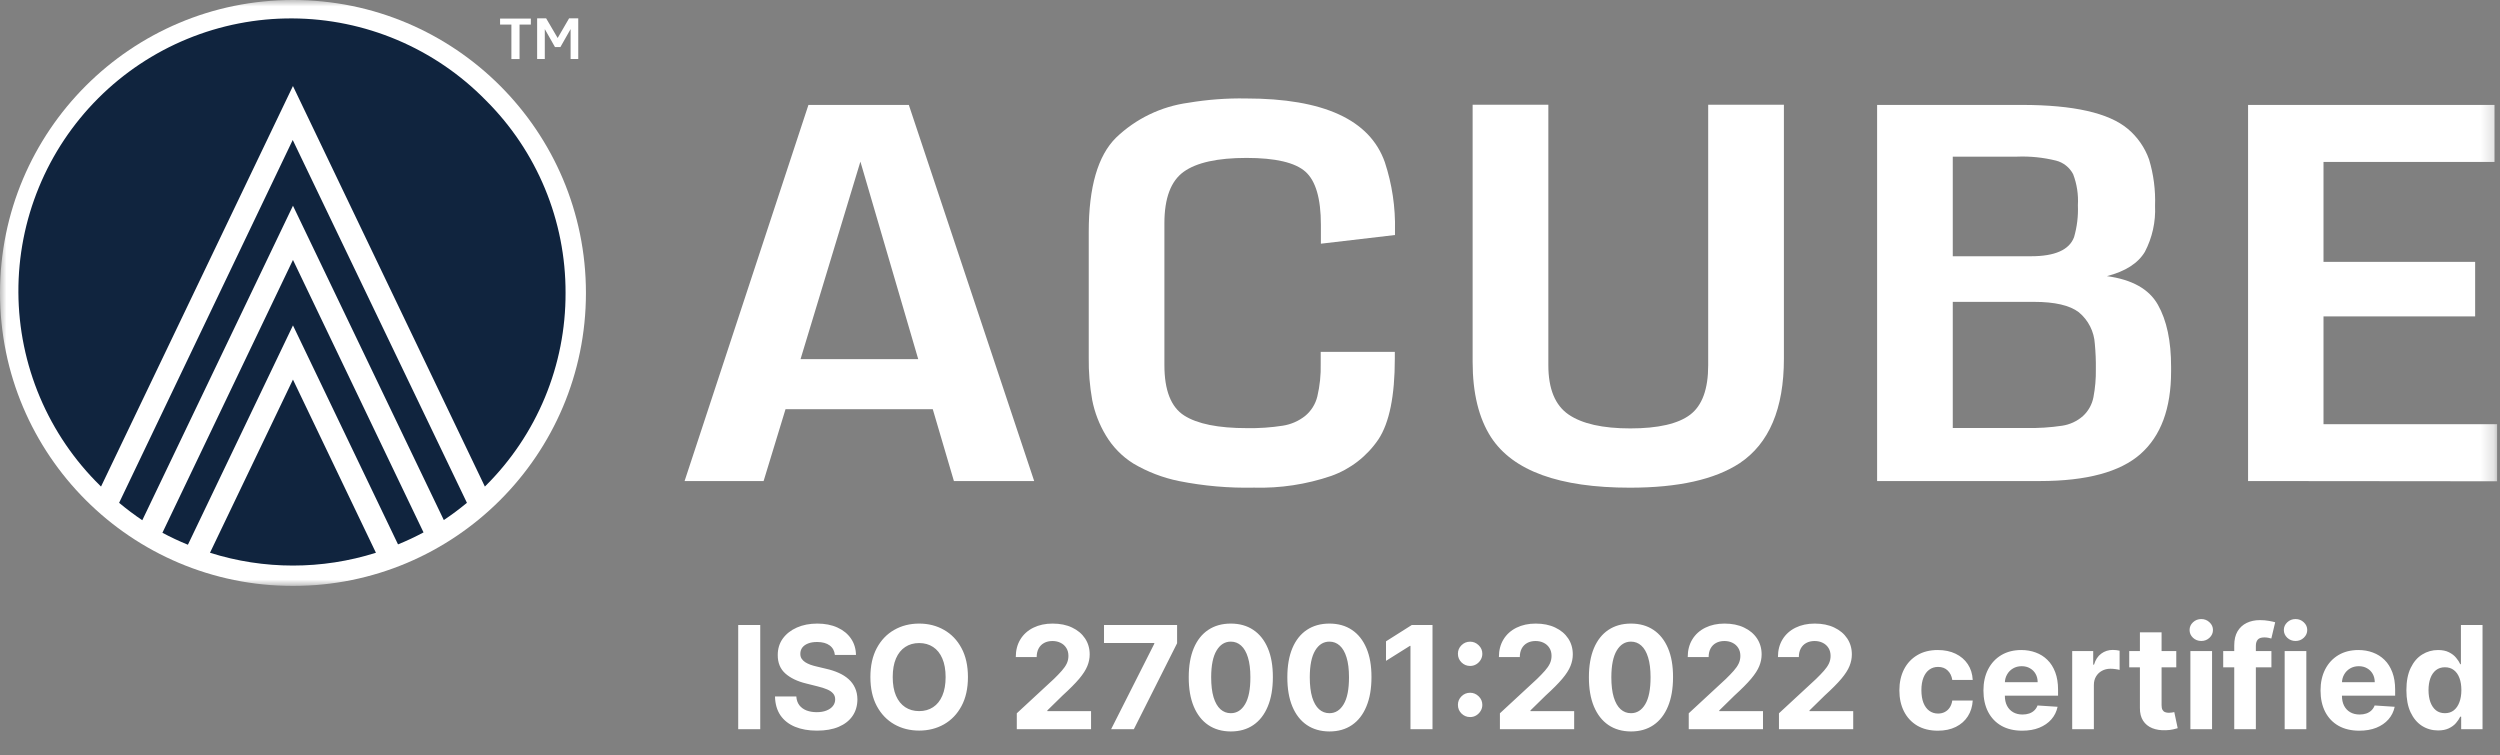 <svg width="192" height="58" viewBox="0 0 192 58" fill="none" xmlns="http://www.w3.org/2000/svg">
<rect x="0" y="0" width="192" height="58" fill="#808080" stroke="none"/>
<g clip-path="url(#clip0_2376_3)">
<mask id="mask0_2376_3" style="mask-type:luminance" maskUnits="userSpaceOnUse" x="0" y="0" width="192" height="45">
<path d="M191.793 0H0V45H191.793V0Z" fill="white"/>
</mask>
<g mask="url(#mask0_2376_3)">
<path d="M22.5 45C34.926 45 45 34.926 45 22.5C45 10.074 34.926 0 22.5 0C10.074 0 0 10.074 0 22.5C0 34.926 10.074 45 22.5 45Z" fill="white"/>
<path d="M43.435 22.5C43.444 25.25 42.906 27.975 41.853 30.516C40.8 33.058 39.253 35.365 37.302 37.304L37.238 37.368L22.498 6.606L7.759 37.368L7.695 37.304C5.718 35.367 4.145 33.057 3.067 30.509C1.989 27.96 1.426 25.223 1.412 22.456C1.398 19.689 1.933 16.946 2.986 14.387C4.038 11.828 5.588 9.502 7.544 7.546C9.501 5.589 11.826 4.039 14.386 2.987C16.945 1.934 19.688 1.4 22.455 1.414C25.222 1.428 27.959 1.99 30.507 3.068C33.056 4.147 35.365 5.719 37.302 7.696C39.253 9.635 40.8 11.942 41.853 14.483C42.906 17.024 43.444 19.749 43.435 22.5Z" fill="#10243E"/>
<path d="M35.86 38.616C35.291 39.088 34.699 39.53 34.085 39.94L22.5 15.799L10.928 39.954C10.312 39.539 9.718 39.092 9.148 38.616L22.481 10.751L35.86 38.616Z" fill="#10243E"/>
<path d="M32.527 40.889C31.89 41.23 31.237 41.537 30.568 41.809L22.5 24.991L14.431 41.836C13.763 41.564 13.109 41.257 12.473 40.917L22.5 19.962L32.527 40.889Z" fill="#10243E"/>
<path d="M28.871 42.452C24.724 43.763 20.274 43.763 16.127 42.452L22.499 29.152L28.871 42.452Z" fill="#10243E"/>
<path d="M39.275 4.535V1.887H38.406V1.427H40.769V1.887H39.901V4.535H39.275Z" fill="white"/>
<path d="M41.252 4.533V1.406H41.942L42.829 2.919L43.707 1.406H44.41V4.533H43.822V2.234L43.04 3.613H42.622L41.84 2.234V4.533H41.252Z" fill="white"/>
<path d="M52.576 36.944L62.088 8.058H69.798L79.425 36.944H73.26L71.637 31.427H60.328L58.645 36.944H52.576ZM61.481 27.583H70.52L66.079 12.412L61.481 27.583Z" fill="white"/>
<path d="M96.304 37.45C94.371 37.492 92.439 37.322 90.543 36.945C89.305 36.693 88.118 36.236 87.031 35.593C86.167 35.05 85.446 34.309 84.925 33.432C84.422 32.596 84.069 31.678 83.881 30.72C83.69 29.647 83.601 28.559 83.615 27.469V17.815C83.615 14.37 84.314 11.956 85.711 10.574C87.231 9.114 89.176 8.175 91.265 7.893C92.726 7.647 94.206 7.536 95.688 7.562C101.649 7.562 105.204 9.193 106.354 12.454C106.912 14.144 107.176 15.916 107.135 17.695V18.049L101.444 18.716V17.258C101.444 15.249 101.048 13.889 100.257 13.185C99.467 12.482 97.959 12.128 95.729 12.128C93.499 12.128 91.89 12.486 90.906 13.194C89.922 13.902 89.426 15.222 89.426 17.139V28.044C89.426 29.975 89.932 31.264 90.943 31.91C91.954 32.557 93.562 32.881 95.766 32.881C96.689 32.897 97.612 32.834 98.524 32.692C99.145 32.595 99.731 32.34 100.225 31.952C100.697 31.566 101.029 31.036 101.172 30.444C101.365 29.625 101.451 28.784 101.43 27.943V27.023H107.122V27.547C107.122 30.407 106.702 32.473 105.862 33.745C104.982 35.045 103.709 36.029 102.23 36.554C100.324 37.203 98.317 37.507 96.304 37.45Z" fill="white"/>
<path d="M125.18 37.454C119.755 37.454 116.199 36.163 114.514 33.583C113.57 32.121 113.098 30.19 113.098 27.79V8.044H118.913V28.047C118.913 29.859 119.428 31.123 120.467 31.836C121.506 32.548 123.088 32.902 125.212 32.902C127.336 32.902 128.89 32.548 129.809 31.845C130.729 31.141 131.189 29.886 131.189 28.047V8.044H137.004V27.551C137.004 31.388 135.869 34.064 133.598 35.578C131.691 36.828 128.885 37.454 125.18 37.454Z" fill="white"/>
<path d="M144.162 36.944V8.058H155.279C159.242 8.058 161.954 8.671 163.416 9.897C164.16 10.521 164.723 11.332 165.048 12.246C165.396 13.4 165.552 14.604 165.508 15.809C165.565 17.035 165.295 18.253 164.727 19.34C164.202 20.218 163.232 20.843 161.807 21.207C163.738 21.467 165.044 22.198 165.724 23.4C166.405 24.601 166.743 26.193 166.74 28.176V28.526C166.74 31.37 165.957 33.483 164.391 34.866C162.825 36.248 160.255 36.941 156.681 36.944H144.162ZM149.973 19.68H155.982C157.821 19.68 158.923 19.191 159.288 18.214C159.518 17.417 159.617 16.587 159.582 15.759C159.63 14.95 159.507 14.139 159.219 13.382C159.085 13.124 158.899 12.897 158.671 12.716C158.444 12.536 158.181 12.405 157.899 12.334C156.921 12.093 155.913 11.99 154.906 12.03H149.973V19.68ZM149.973 32.87H155.61C156.533 32.89 157.455 32.832 158.368 32.696C158.964 32.608 159.522 32.35 159.973 31.951C160.388 31.566 160.67 31.059 160.777 30.503C160.912 29.791 160.974 29.067 160.961 28.342C160.97 27.699 160.944 27.056 160.883 26.416C160.857 25.946 160.734 25.488 160.522 25.068C160.31 24.649 160.013 24.278 159.651 23.979C158.957 23.45 157.812 23.183 156.207 23.183H149.973V32.87Z" fill="white"/>
<path d="M172.652 36.944V8.058H191.58V12.439H178.445V20.112H190.091V24.301H178.445V32.576H191.778V36.962L172.652 36.944Z" fill="white"/>
</g>
</g>
<path d="M58.387 48V56H56.695V48H58.387ZM64.118 50.301C64.087 49.986 63.953 49.741 63.716 49.566C63.479 49.392 63.157 49.305 62.751 49.305C62.475 49.305 62.242 49.344 62.052 49.422C61.862 49.497 61.716 49.603 61.614 49.738C61.515 49.874 61.466 50.027 61.466 50.199C61.461 50.342 61.491 50.467 61.556 50.574C61.623 50.681 61.716 50.773 61.833 50.852C61.95 50.927 62.086 50.993 62.239 51.051C62.393 51.105 62.557 51.152 62.731 51.191L63.45 51.363C63.799 51.441 64.12 51.546 64.411 51.676C64.703 51.806 64.955 51.966 65.169 52.156C65.382 52.346 65.548 52.57 65.665 52.828C65.785 53.086 65.846 53.382 65.849 53.715C65.846 54.204 65.721 54.629 65.474 54.988C65.229 55.345 64.875 55.622 64.411 55.82C63.95 56.016 63.394 56.113 62.743 56.113C62.097 56.113 61.535 56.014 61.056 55.816C60.579 55.618 60.207 55.325 59.938 54.938C59.673 54.547 59.533 54.064 59.52 53.488H61.157C61.175 53.757 61.252 53.98 61.388 54.16C61.526 54.337 61.709 54.471 61.938 54.562C62.17 54.651 62.432 54.695 62.724 54.695C63.01 54.695 63.259 54.654 63.47 54.57C63.683 54.487 63.849 54.371 63.966 54.223C64.083 54.074 64.142 53.904 64.142 53.711C64.142 53.531 64.088 53.38 63.981 53.258C63.877 53.135 63.724 53.031 63.52 52.945C63.32 52.859 63.074 52.781 62.782 52.711L61.911 52.492C61.237 52.328 60.704 52.072 60.313 51.723C59.923 51.374 59.729 50.904 59.731 50.312C59.729 49.828 59.858 49.405 60.118 49.043C60.381 48.681 60.742 48.398 61.2 48.195C61.658 47.992 62.179 47.891 62.763 47.891C63.356 47.891 63.875 47.992 64.317 48.195C64.763 48.398 65.109 48.681 65.356 49.043C65.604 49.405 65.731 49.824 65.739 50.301H64.118ZM74.338 52C74.338 52.872 74.172 53.615 73.842 54.227C73.514 54.839 73.066 55.306 72.498 55.629C71.933 55.949 71.297 56.109 70.592 56.109C69.881 56.109 69.243 55.948 68.678 55.625C68.113 55.302 67.666 54.835 67.338 54.223C67.01 53.611 66.846 52.87 66.846 52C66.846 51.128 67.01 50.385 67.338 49.773C67.666 49.161 68.113 48.695 68.678 48.375C69.243 48.052 69.881 47.891 70.592 47.891C71.297 47.891 71.933 48.052 72.498 48.375C73.066 48.695 73.514 49.161 73.842 49.773C74.172 50.385 74.338 51.128 74.338 52ZM72.623 52C72.623 51.435 72.538 50.958 72.369 50.57C72.203 50.182 71.967 49.888 71.662 49.688C71.357 49.487 71.001 49.387 70.592 49.387C70.183 49.387 69.826 49.487 69.522 49.688C69.217 49.888 68.98 50.182 68.811 50.57C68.644 50.958 68.561 51.435 68.561 52C68.561 52.565 68.644 53.042 68.811 53.43C68.98 53.818 69.217 54.112 69.522 54.312C69.826 54.513 70.183 54.613 70.592 54.613C71.001 54.613 71.357 54.513 71.662 54.312C71.967 54.112 72.203 53.818 72.369 53.43C72.538 53.042 72.623 52.565 72.623 52ZM78.09 56V54.781L80.938 52.145C81.18 51.91 81.383 51.699 81.547 51.512C81.713 51.324 81.84 51.141 81.926 50.961C82.012 50.779 82.055 50.582 82.055 50.371C82.055 50.137 82.001 49.935 81.894 49.766C81.788 49.594 81.642 49.462 81.457 49.371C81.272 49.277 81.062 49.23 80.828 49.23C80.583 49.23 80.37 49.28 80.188 49.379C80.005 49.478 79.865 49.62 79.766 49.805C79.667 49.99 79.617 50.21 79.617 50.465H78.012C78.012 49.941 78.13 49.487 78.367 49.102C78.604 48.716 78.936 48.418 79.363 48.207C79.79 47.996 80.283 47.891 80.84 47.891C81.413 47.891 81.912 47.992 82.336 48.195C82.763 48.396 83.095 48.675 83.332 49.031C83.569 49.388 83.688 49.797 83.688 50.258C83.688 50.56 83.628 50.858 83.508 51.152C83.391 51.447 83.181 51.773 82.879 52.133C82.577 52.49 82.151 52.918 81.602 53.418L80.434 54.562V54.617H83.793V56H78.09ZM85.335 56L88.651 49.438V49.383H84.788V48H90.401V49.402L87.081 56H85.335ZM94.525 56.176C93.853 56.173 93.275 56.008 92.791 55.68C92.309 55.352 91.938 54.876 91.678 54.254C91.42 53.632 91.292 52.883 91.295 52.008C91.295 51.135 91.424 50.392 91.682 49.777C91.942 49.163 92.313 48.695 92.795 48.375C93.279 48.052 93.856 47.891 94.525 47.891C95.195 47.891 95.77 48.052 96.252 48.375C96.736 48.698 97.109 49.167 97.369 49.781C97.63 50.393 97.758 51.135 97.756 52.008C97.756 52.885 97.626 53.635 97.365 54.258C97.107 54.88 96.738 55.355 96.256 55.684C95.774 56.012 95.197 56.176 94.525 56.176ZM94.525 54.773C94.984 54.773 95.35 54.543 95.623 54.082C95.897 53.621 96.032 52.93 96.029 52.008C96.029 51.401 95.967 50.896 95.842 50.492C95.719 50.089 95.545 49.785 95.318 49.582C95.094 49.379 94.83 49.277 94.525 49.277C94.07 49.277 93.705 49.505 93.432 49.961C93.158 50.417 93.02 51.099 93.018 52.008C93.018 52.622 93.079 53.135 93.201 53.547C93.326 53.956 93.502 54.263 93.728 54.469C93.955 54.672 94.221 54.773 94.525 54.773ZM102.099 56.176C101.427 56.173 100.849 56.008 100.364 55.68C99.882 55.352 99.511 54.876 99.251 54.254C98.993 53.632 98.866 52.883 98.868 52.008C98.868 51.135 98.997 50.392 99.255 49.777C99.515 49.163 99.886 48.695 100.368 48.375C100.853 48.052 101.429 47.891 102.099 47.891C102.768 47.891 103.343 48.052 103.825 48.375C104.31 48.698 104.682 49.167 104.942 49.781C105.203 50.393 105.332 51.135 105.329 52.008C105.329 52.885 105.199 53.635 104.938 54.258C104.681 54.88 104.311 55.355 103.829 55.684C103.347 56.012 102.771 56.176 102.099 56.176ZM102.099 54.773C102.557 54.773 102.923 54.543 103.196 54.082C103.47 53.621 103.605 52.93 103.603 52.008C103.603 51.401 103.54 50.896 103.415 50.492C103.293 50.089 103.118 49.785 102.892 49.582C102.668 49.379 102.403 49.277 102.099 49.277C101.643 49.277 101.278 49.505 101.005 49.961C100.731 50.417 100.593 51.099 100.591 52.008C100.591 52.622 100.652 53.135 100.774 53.547C100.899 53.956 101.075 54.263 101.302 54.469C101.528 54.672 101.794 54.773 102.099 54.773ZM110.016 48V56H108.324V49.605H108.277L106.445 50.754V49.254L108.426 48H110.016ZM112.905 55.07C112.647 55.07 112.426 54.979 112.241 54.797C112.059 54.615 111.968 54.393 111.968 54.133C111.968 53.878 112.059 53.659 112.241 53.477C112.426 53.294 112.647 53.203 112.905 53.203C113.155 53.203 113.374 53.294 113.562 53.477C113.749 53.659 113.843 53.878 113.843 54.133C113.843 54.305 113.799 54.462 113.71 54.605C113.624 54.746 113.511 54.859 113.37 54.945C113.229 55.029 113.075 55.07 112.905 55.07ZM112.905 51.145C112.647 51.145 112.426 51.053 112.241 50.871C112.059 50.689 111.968 50.467 111.968 50.207C111.968 49.952 112.059 49.734 112.241 49.555C112.426 49.372 112.647 49.281 112.905 49.281C113.155 49.281 113.374 49.372 113.562 49.555C113.749 49.734 113.843 49.952 113.843 50.207C113.843 50.382 113.799 50.54 113.71 50.684C113.624 50.824 113.511 50.936 113.37 51.02C113.229 51.103 113.075 51.145 112.905 51.145ZM115.193 56V54.781L118.041 52.145C118.283 51.91 118.486 51.699 118.65 51.512C118.817 51.324 118.943 51.141 119.029 50.961C119.115 50.779 119.158 50.582 119.158 50.371C119.158 50.137 119.105 49.935 118.998 49.766C118.891 49.594 118.745 49.462 118.561 49.371C118.376 49.277 118.166 49.23 117.932 49.23C117.687 49.23 117.473 49.28 117.291 49.379C117.109 49.478 116.968 49.62 116.869 49.805C116.77 49.99 116.721 50.21 116.721 50.465H115.115C115.115 49.941 115.234 49.487 115.471 49.102C115.708 48.716 116.04 48.418 116.467 48.207C116.894 47.996 117.386 47.891 117.943 47.891C118.516 47.891 119.015 47.992 119.439 48.195C119.867 48.396 120.199 48.675 120.436 49.031C120.673 49.388 120.791 49.797 120.791 50.258C120.791 50.56 120.731 50.858 120.611 51.152C120.494 51.447 120.285 51.773 119.982 52.133C119.68 52.49 119.255 52.918 118.705 53.418L117.537 54.562V54.617H120.896V56H115.193ZM125.259 56.176C124.587 56.173 124.009 56.008 123.524 55.68C123.043 55.352 122.672 54.876 122.411 54.254C122.153 53.632 122.026 52.883 122.028 52.008C122.028 51.135 122.157 50.392 122.415 49.777C122.675 49.163 123.047 48.695 123.528 48.375C124.013 48.052 124.59 47.891 125.259 47.891C125.928 47.891 126.504 48.052 126.985 48.375C127.47 48.698 127.842 49.167 128.103 49.781C128.363 50.393 128.492 51.135 128.489 52.008C128.489 52.885 128.359 53.635 128.099 54.258C127.841 54.88 127.471 55.355 126.989 55.684C126.507 56.012 125.931 56.176 125.259 56.176ZM125.259 54.773C125.717 54.773 126.083 54.543 126.356 54.082C126.63 53.621 126.765 52.93 126.763 52.008C126.763 51.401 126.7 50.896 126.575 50.492C126.453 50.089 126.278 49.785 126.052 49.582C125.828 49.379 125.563 49.277 125.259 49.277C124.803 49.277 124.438 49.505 124.165 49.961C123.892 50.417 123.754 51.099 123.751 52.008C123.751 52.622 123.812 53.135 123.935 53.547C124.06 53.956 124.235 54.263 124.462 54.469C124.688 54.672 124.954 54.773 125.259 54.773ZM129.695 56V54.781L132.543 52.145C132.785 51.91 132.988 51.699 133.152 51.512C133.319 51.324 133.445 51.141 133.531 50.961C133.617 50.779 133.66 50.582 133.66 50.371C133.66 50.137 133.607 49.935 133.5 49.766C133.393 49.594 133.247 49.462 133.063 49.371C132.878 49.277 132.668 49.23 132.434 49.23C132.189 49.23 131.975 49.28 131.793 49.379C131.611 49.478 131.47 49.62 131.371 49.805C131.272 49.99 131.223 50.21 131.223 50.465H129.617C129.617 49.941 129.736 49.487 129.973 49.102C130.21 48.716 130.542 48.418 130.969 48.207C131.396 47.996 131.888 47.891 132.445 47.891C133.018 47.891 133.517 47.992 133.941 48.195C134.368 48.396 134.701 48.675 134.938 49.031C135.174 49.388 135.293 49.797 135.293 50.258C135.293 50.56 135.233 50.858 135.113 51.152C134.996 51.447 134.786 51.773 134.484 52.133C134.182 52.49 133.757 52.918 133.207 53.418L132.039 54.562V54.617H135.398V56H129.695ZM136.624 56V54.781L139.472 52.145C139.714 51.91 139.917 51.699 140.081 51.512C140.248 51.324 140.374 51.141 140.46 50.961C140.546 50.779 140.589 50.582 140.589 50.371C140.589 50.137 140.535 49.935 140.429 49.766C140.322 49.594 140.176 49.462 139.991 49.371C139.806 49.277 139.597 49.23 139.362 49.23C139.118 49.23 138.904 49.28 138.722 49.379C138.539 49.478 138.399 49.62 138.3 49.805C138.201 49.99 138.151 50.21 138.151 50.465H136.546C136.546 49.941 136.664 49.487 136.901 49.102C137.138 48.716 137.47 48.418 137.897 48.207C138.325 47.996 138.817 47.891 139.374 47.891C139.947 47.891 140.446 47.992 140.87 48.195C141.297 48.396 141.629 48.675 141.866 49.031C142.103 49.388 142.222 49.797 142.222 50.258C142.222 50.56 142.162 50.858 142.042 51.152C141.925 51.447 141.715 51.773 141.413 52.133C141.111 52.49 140.685 52.918 140.136 53.418L138.968 54.562V54.617H142.327V56H136.624ZM148.825 56.117C148.211 56.117 147.682 55.987 147.239 55.727C146.799 55.464 146.461 55.099 146.224 54.633C145.989 54.167 145.872 53.63 145.872 53.023C145.872 52.409 145.991 51.87 146.228 51.406C146.467 50.94 146.807 50.577 147.247 50.316C147.687 50.053 148.211 49.922 148.817 49.922C149.341 49.922 149.799 50.017 150.192 50.207C150.586 50.397 150.897 50.664 151.126 51.008C151.355 51.352 151.481 51.755 151.505 52.219H149.935C149.89 51.919 149.773 51.678 149.583 51.496C149.396 51.311 149.149 51.219 148.845 51.219C148.587 51.219 148.362 51.289 148.169 51.43C147.979 51.568 147.83 51.77 147.724 52.035C147.617 52.301 147.563 52.622 147.563 53C147.563 53.383 147.616 53.708 147.72 53.977C147.826 54.245 147.976 54.449 148.169 54.59C148.362 54.73 148.587 54.801 148.845 54.801C149.035 54.801 149.205 54.762 149.356 54.684C149.51 54.605 149.636 54.492 149.735 54.344C149.837 54.193 149.903 54.012 149.935 53.801H151.505C151.479 54.259 151.354 54.663 151.13 55.012C150.909 55.358 150.603 55.629 150.212 55.824C149.821 56.02 149.359 56.117 148.825 56.117ZM155.305 56.117C154.688 56.117 154.156 55.992 153.711 55.742C153.268 55.49 152.927 55.133 152.687 54.672C152.448 54.208 152.328 53.66 152.328 53.027C152.328 52.41 152.448 51.868 152.687 51.402C152.927 50.936 153.264 50.573 153.699 50.312C154.137 50.052 154.65 49.922 155.238 49.922C155.634 49.922 156.003 49.986 156.344 50.113C156.688 50.238 156.987 50.427 157.242 50.68C157.5 50.932 157.701 51.25 157.844 51.633C157.987 52.013 158.059 52.458 158.059 52.969V53.426H152.992V52.395H156.492C156.492 52.155 156.44 51.943 156.336 51.758C156.232 51.573 156.087 51.428 155.902 51.324C155.72 51.217 155.508 51.164 155.266 51.164C155.013 51.164 154.789 51.223 154.594 51.34C154.401 51.454 154.25 51.609 154.141 51.805C154.031 51.997 153.975 52.212 153.973 52.449V53.43C153.973 53.727 154.027 53.983 154.137 54.199C154.249 54.415 154.406 54.582 154.609 54.699C154.813 54.816 155.053 54.875 155.332 54.875C155.517 54.875 155.686 54.849 155.84 54.797C155.993 54.745 156.125 54.667 156.234 54.562C156.344 54.458 156.427 54.331 156.484 54.18L158.023 54.281C157.945 54.651 157.785 54.974 157.543 55.25C157.303 55.523 156.993 55.737 156.613 55.891C156.236 56.042 155.799 56.117 155.305 56.117ZM159.145 56V50H160.758V51.047H160.82C160.93 50.675 161.113 50.393 161.371 50.203C161.629 50.01 161.926 49.914 162.262 49.914C162.345 49.914 162.435 49.919 162.531 49.93C162.628 49.94 162.712 49.954 162.785 49.973V51.449C162.707 51.426 162.599 51.405 162.461 51.387C162.323 51.368 162.197 51.359 162.082 51.359C161.837 51.359 161.618 51.413 161.426 51.52C161.236 51.624 161.085 51.77 160.973 51.957C160.863 52.145 160.809 52.361 160.809 52.605V56H159.145ZM167.138 50V51.25H163.524V50H167.138ZM164.345 48.562H166.009V54.156C166.009 54.31 166.032 54.43 166.079 54.516C166.126 54.599 166.191 54.658 166.274 54.691C166.36 54.725 166.459 54.742 166.571 54.742C166.649 54.742 166.728 54.736 166.806 54.723C166.884 54.707 166.944 54.695 166.985 54.688L167.247 55.926C167.164 55.952 167.047 55.982 166.896 56.016C166.744 56.052 166.561 56.074 166.345 56.082C165.944 56.098 165.592 56.044 165.29 55.922C164.991 55.8 164.757 55.609 164.591 55.352C164.424 55.094 164.342 54.768 164.345 54.375V48.562ZM168.222 56V50H169.886V56H168.222ZM169.058 49.227C168.81 49.227 168.598 49.145 168.421 48.98C168.246 48.814 168.159 48.615 168.159 48.383C168.159 48.154 168.246 47.957 168.421 47.793C168.598 47.626 168.81 47.543 169.058 47.543C169.305 47.543 169.516 47.626 169.69 47.793C169.868 47.957 169.956 48.154 169.956 48.383C169.956 48.615 169.868 48.814 169.69 48.98C169.516 49.145 169.305 49.227 169.058 49.227ZM174.445 50V51.25H170.742V50H174.445ZM171.59 56V49.566C171.59 49.132 171.674 48.771 171.844 48.484C172.016 48.198 172.25 47.983 172.547 47.84C172.844 47.697 173.181 47.625 173.559 47.625C173.814 47.625 174.047 47.645 174.258 47.684C174.471 47.723 174.63 47.758 174.734 47.789L174.438 49.039C174.372 49.018 174.292 48.999 174.195 48.98C174.102 48.962 174.005 48.953 173.906 48.953C173.661 48.953 173.491 49.01 173.395 49.125C173.298 49.237 173.25 49.395 173.25 49.598V56H171.59ZM175.462 56V50H177.126V56H175.462ZM176.298 49.227C176.05 49.227 175.838 49.145 175.661 48.98C175.487 48.814 175.399 48.615 175.399 48.383C175.399 48.154 175.487 47.957 175.661 47.793C175.838 47.626 176.05 47.543 176.298 47.543C176.545 47.543 176.756 47.626 176.931 47.793C177.108 47.957 177.196 48.154 177.196 48.383C177.196 48.615 177.108 48.814 176.931 48.98C176.756 49.145 176.545 49.227 176.298 49.227ZM181.193 56.117C180.576 56.117 180.045 55.992 179.6 55.742C179.157 55.49 178.816 55.133 178.576 54.672C178.337 54.208 178.217 53.66 178.217 53.027C178.217 52.41 178.337 51.868 178.576 51.402C178.816 50.936 179.153 50.573 179.588 50.312C180.025 50.052 180.538 49.922 181.127 49.922C181.523 49.922 181.891 49.986 182.232 50.113C182.576 50.238 182.876 50.427 183.131 50.68C183.389 50.932 183.589 51.25 183.732 51.633C183.876 52.013 183.947 52.458 183.947 52.969V53.426H178.881V52.395H182.381C182.381 52.155 182.329 51.943 182.225 51.758C182.12 51.573 181.976 51.428 181.791 51.324C181.609 51.217 181.396 51.164 181.154 51.164C180.902 51.164 180.678 51.223 180.482 51.34C180.29 51.454 180.139 51.609 180.029 51.805C179.92 51.997 179.864 52.212 179.861 52.449V53.43C179.861 53.727 179.916 53.983 180.025 54.199C180.137 54.415 180.295 54.582 180.498 54.699C180.701 54.816 180.942 54.875 181.221 54.875C181.406 54.875 181.575 54.849 181.729 54.797C181.882 54.745 182.014 54.667 182.123 54.562C182.232 54.458 182.316 54.331 182.373 54.18L183.912 54.281C183.834 54.651 183.674 54.974 183.432 55.25C183.192 55.523 182.882 55.737 182.502 55.891C182.124 56.042 181.688 56.117 181.193 56.117ZM187.244 56.098C186.788 56.098 186.376 55.98 186.006 55.746C185.639 55.509 185.347 55.161 185.131 54.703C184.917 54.242 184.811 53.677 184.811 53.008C184.811 52.32 184.921 51.749 185.143 51.293C185.364 50.835 185.658 50.492 186.025 50.266C186.395 50.036 186.8 49.922 187.24 49.922C187.576 49.922 187.856 49.979 188.08 50.094C188.307 50.206 188.489 50.346 188.627 50.516C188.768 50.682 188.874 50.846 188.947 51.008H188.998V48H190.658V56H189.018V55.039H188.947C188.869 55.206 188.758 55.371 188.615 55.535C188.475 55.697 188.291 55.831 188.064 55.938C187.84 56.044 187.567 56.098 187.244 56.098ZM187.771 54.773C188.04 54.773 188.266 54.7 188.451 54.555C188.639 54.406 188.782 54.199 188.881 53.934C188.982 53.668 189.033 53.357 189.033 53C189.033 52.643 188.984 52.333 188.885 52.07C188.786 51.807 188.643 51.604 188.455 51.461C188.268 51.318 188.04 51.246 187.771 51.246C187.498 51.246 187.268 51.32 187.08 51.469C186.893 51.617 186.751 51.823 186.654 52.086C186.558 52.349 186.51 52.654 186.51 53C186.51 53.349 186.558 53.658 186.654 53.926C186.753 54.191 186.895 54.4 187.08 54.551C187.268 54.699 187.498 54.773 187.771 54.773Z" fill="white"/>
<defs>
<clipPath id="clip0_2376_3">
<rect width="192" height="45" fill="white"/>
</clipPath>
</defs>
</svg>
